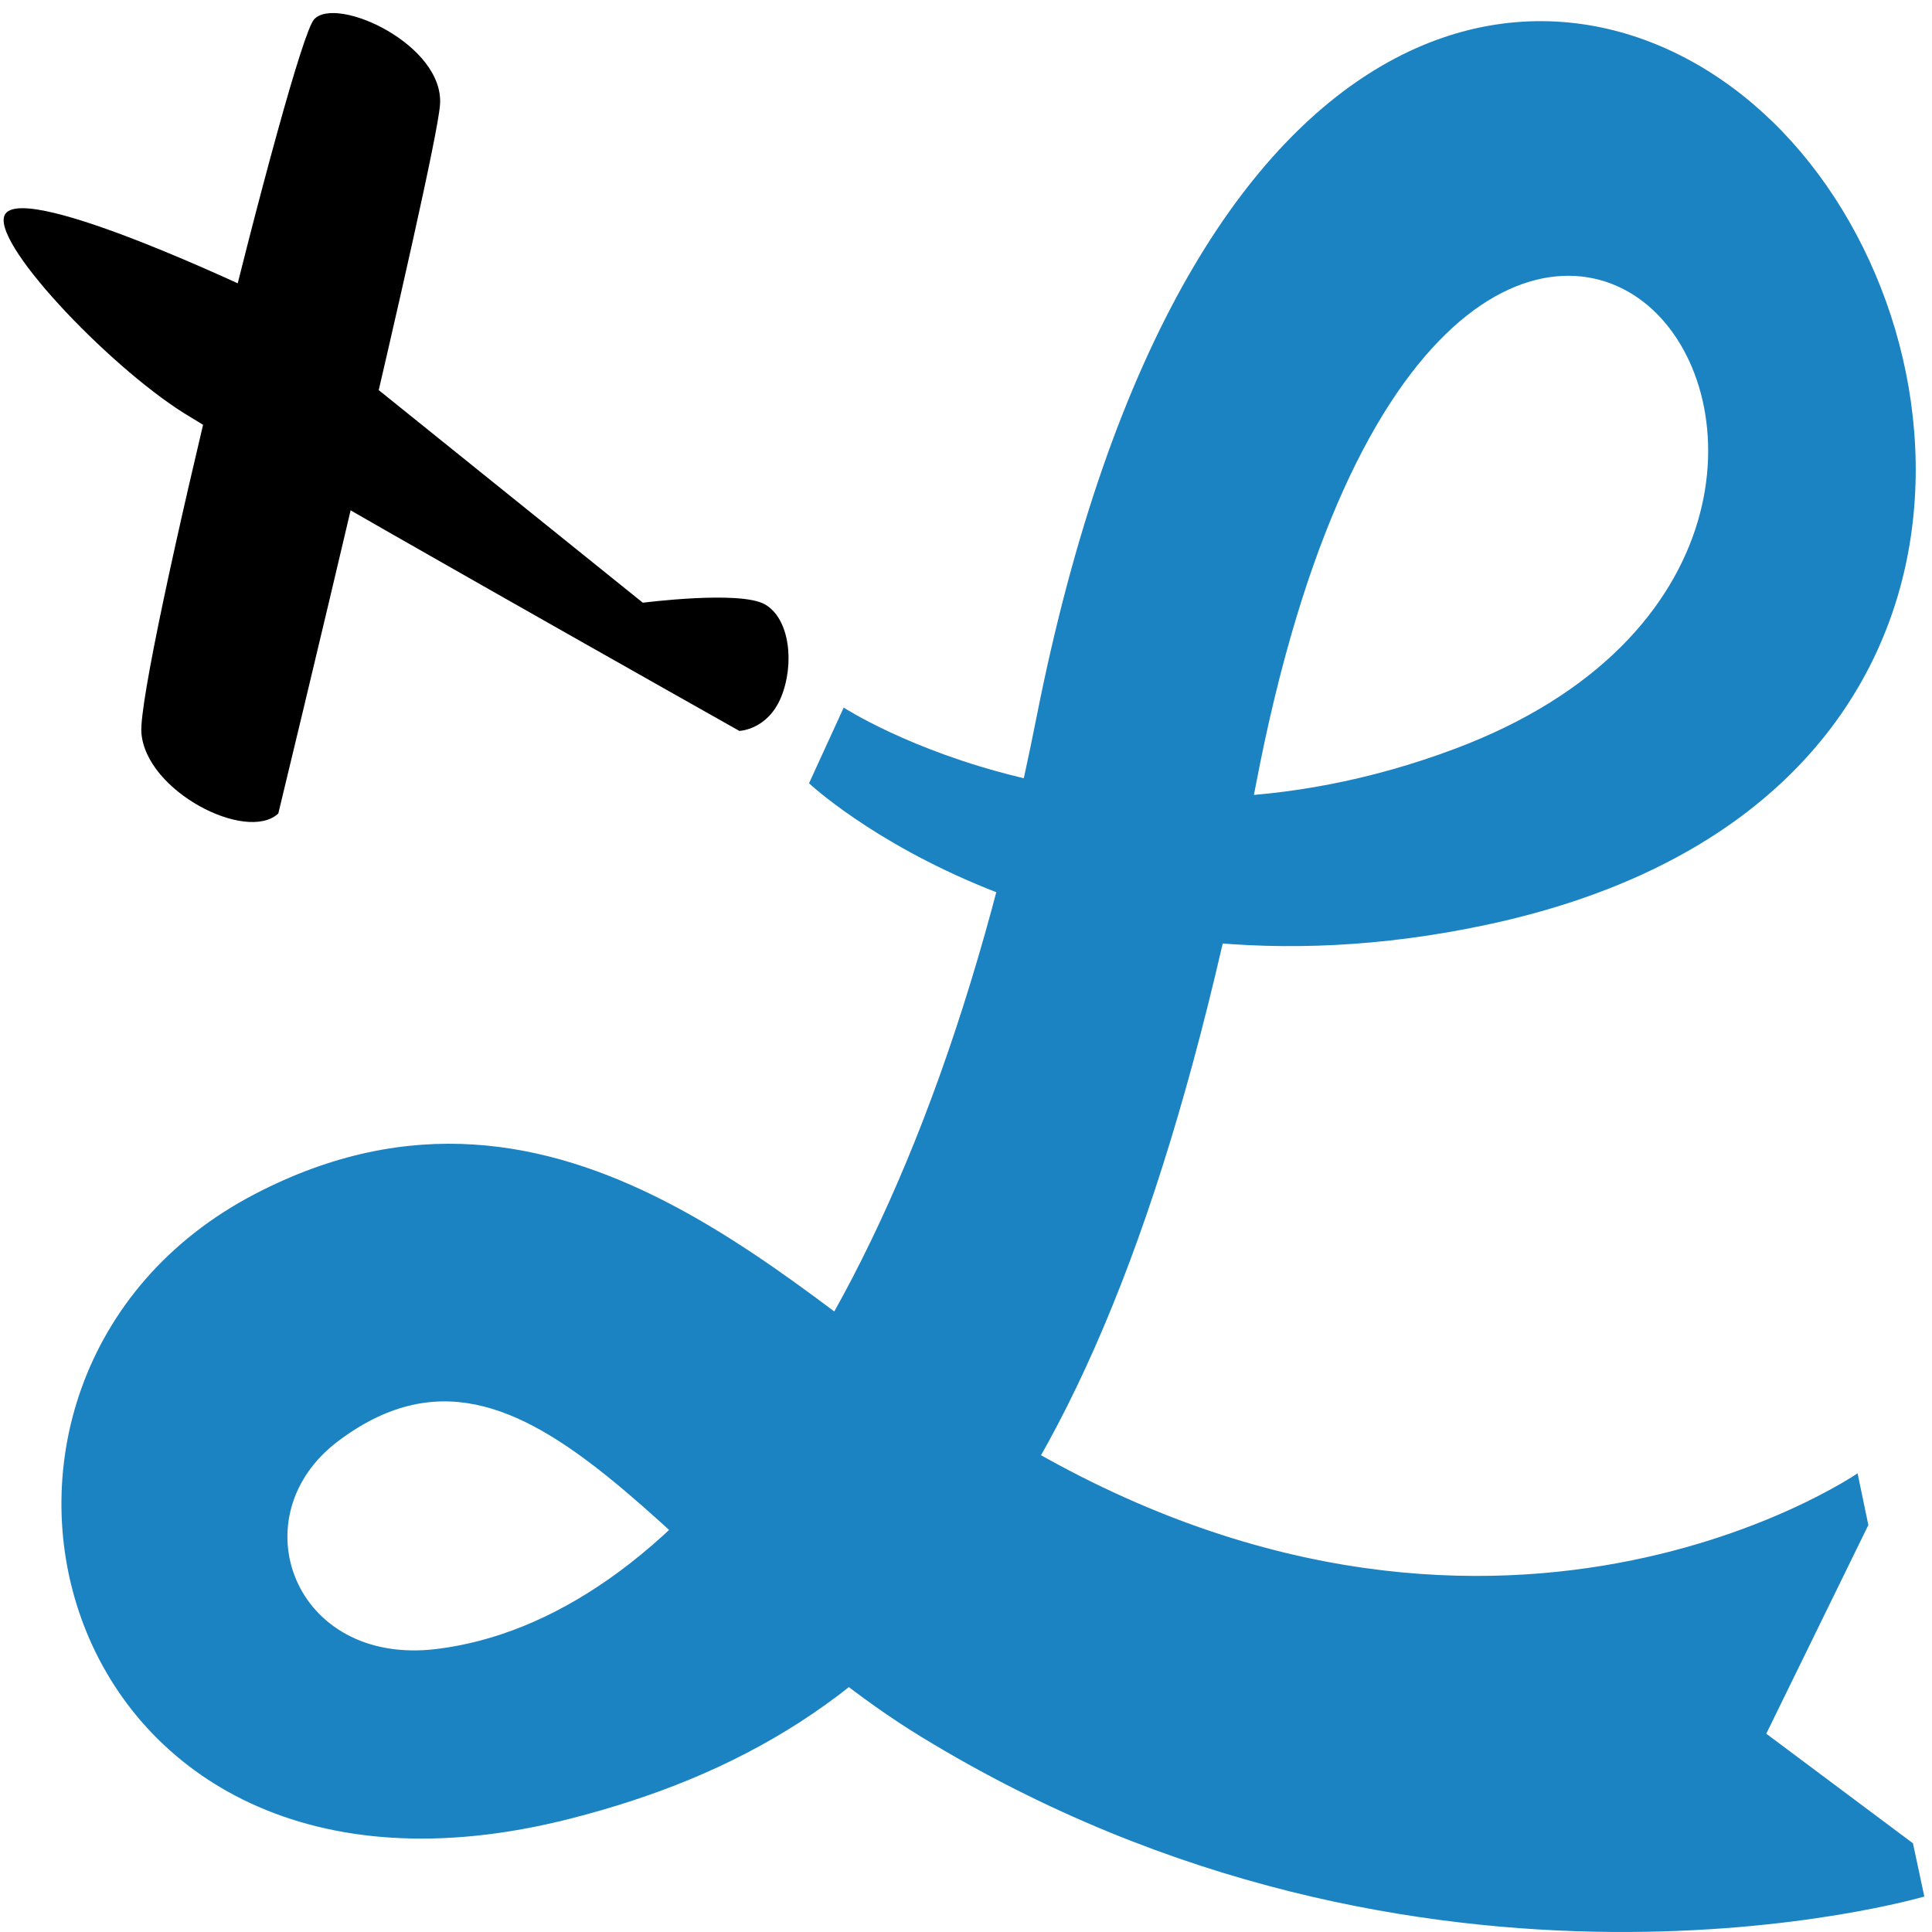 <?xml version="1.0" encoding="UTF-8" standalone="no"?>
<!-- Generator: Adobe Illustrator 16.0.4, SVG Export Plug-In . SVG Version: 6.00 Build 0)  -->

<svg
   xmlns:dc="http://purl.org/dc/elements/1.1/"
   xmlns:cc="http://creativecommons.org/ns#"
   xmlns:rdf="http://www.w3.org/1999/02/22-rdf-syntax-ns#"
   xmlns:svg="http://www.w3.org/2000/svg"
   xmlns="http://www.w3.org/2000/svg"
   xmlns:sodipodi="http://sodipodi.sourceforge.net/DTD/sodipodi-0.dtd"
   xmlns:inkscape="http://www.inkscape.org/namespaces/inkscape"
   version="1.1"
   id="Ebene_1"
   x="0px"
   y="0px"
   width="36"
   height="36"
   viewBox="0 0 36 36"
   enable-background="new 0 0 595.28 841.89"
   xml:space="preserve"
   inkscape:version="0.48.2 r9819"
   sodipodi:docname="C:\xampp\htdocs\loooping\img\favicon.svg"
   inkscape:export-filename="C:\xampp\htdocs\loooping\img\favicon.png"
   inkscape:export-xdpi="90"
   inkscape:export-ydpi="90"><defs
   id="defs3011" /><sodipodi:namedview
   pagecolor="#ffffff"
   bordercolor="#666666"
   borderopacity="1"
   objecttolerance="10"
   gridtolerance="10"
   guidetolerance="10"
   inkscape:pageopacity="0"
   inkscape:pageshadow="2"
   inkscape:window-width="1293"
   inkscape:window-height="842"
   id="namedview3009"
   showgrid="false"
   fit-margin-top="0"
   fit-margin-left="0"
   fit-margin-right="0"
   fit-margin-bottom="0"
   inkscape:zoom="11.42192"
   inkscape:cx="9.2694461"
   inkscape:cy="18.771321"
   inkscape:window-x="0"
   inkscape:window-y="0"
   inkscape:window-maximized="0"
   inkscape:current-layer="Ebene_1" />
<path
   d="m 35.857,35.339 c 0,0 -9.329,2.753 -18.698,-2.98 -4.649,-2.844 -7.263,-8.211 -10.859,-5.505 -1.857,1.398 -0.834,4.198 1.833,3.873 4.251,-0.517 8.898,-5.829 11.18,-17.358 2.781,-14.058 10.086,-14.879 13.898,-10.918 3.813,3.963 4.132,12.714 -5.491,14.777 -8.021,1.719 -12.645,-2.633 -12.645,-2.633 l 0.646,-1.41 c 0,0 4.921,3.2 11.396,0.765 5.355,-2.013 5.461,-6.527 3.677,-8.18 -1.829,-1.691 -5.637,-0.384 -7.399,8.888 -2.545,13.387 -6.522,17.635 -12.768,19.23 -9.75,2.489 -12.462,-8.211 -5.876,-11.64 5.776,-3.008 10.159,2.01 13.464,4.153 9.236,5.988 16.398,1.052 16.398,1.052 l 0.201,0.964 -1.902,3.888 2.733,2.042 0.212,0.992 z"
   id="path3001"
   inkscape:connector-curvature="0"
   style="fill:#1c83c2" />
<g
   id="g3003"
   transform="matrix(0.839,0,0,0.868,-232.961,-348.845)"
   inkscape:transform-center-x="-3.0642836"
   inkscape:transform-center-y="0.96306054">
	<path
   d="m 294.649,414.867 c -0.563,-0.301 -2.707,-0.033 -2.707,-0.033 l -8.558,-6.659 c 0,0 -5.091,-2.352 -5.596,-1.694 -0.41,0.533 2.265,3.255 3.969,4.287 1.703,1.034 12.329,6.818 12.329,6.818 0,0 0.629,-0.021 0.927,-0.727 0.3,-0.705 0.198,-1.685 -0.364,-1.992 z"
   id="path3005"
   inkscape:connector-curvature="0" />
	<path
   d="m 283.846,419.359 c 0,0 3.486,-13.923 3.591,-15.211 0.105,-1.291 -2.305,-2.361 -2.797,-1.836 -0.493,0.528 -3.924,14.05 -3.835,15.306 0.087,1.262 2.337,2.373 3.041,1.741 z"
   id="path3007"
   inkscape:connector-curvature="0" />
</g>
</svg>